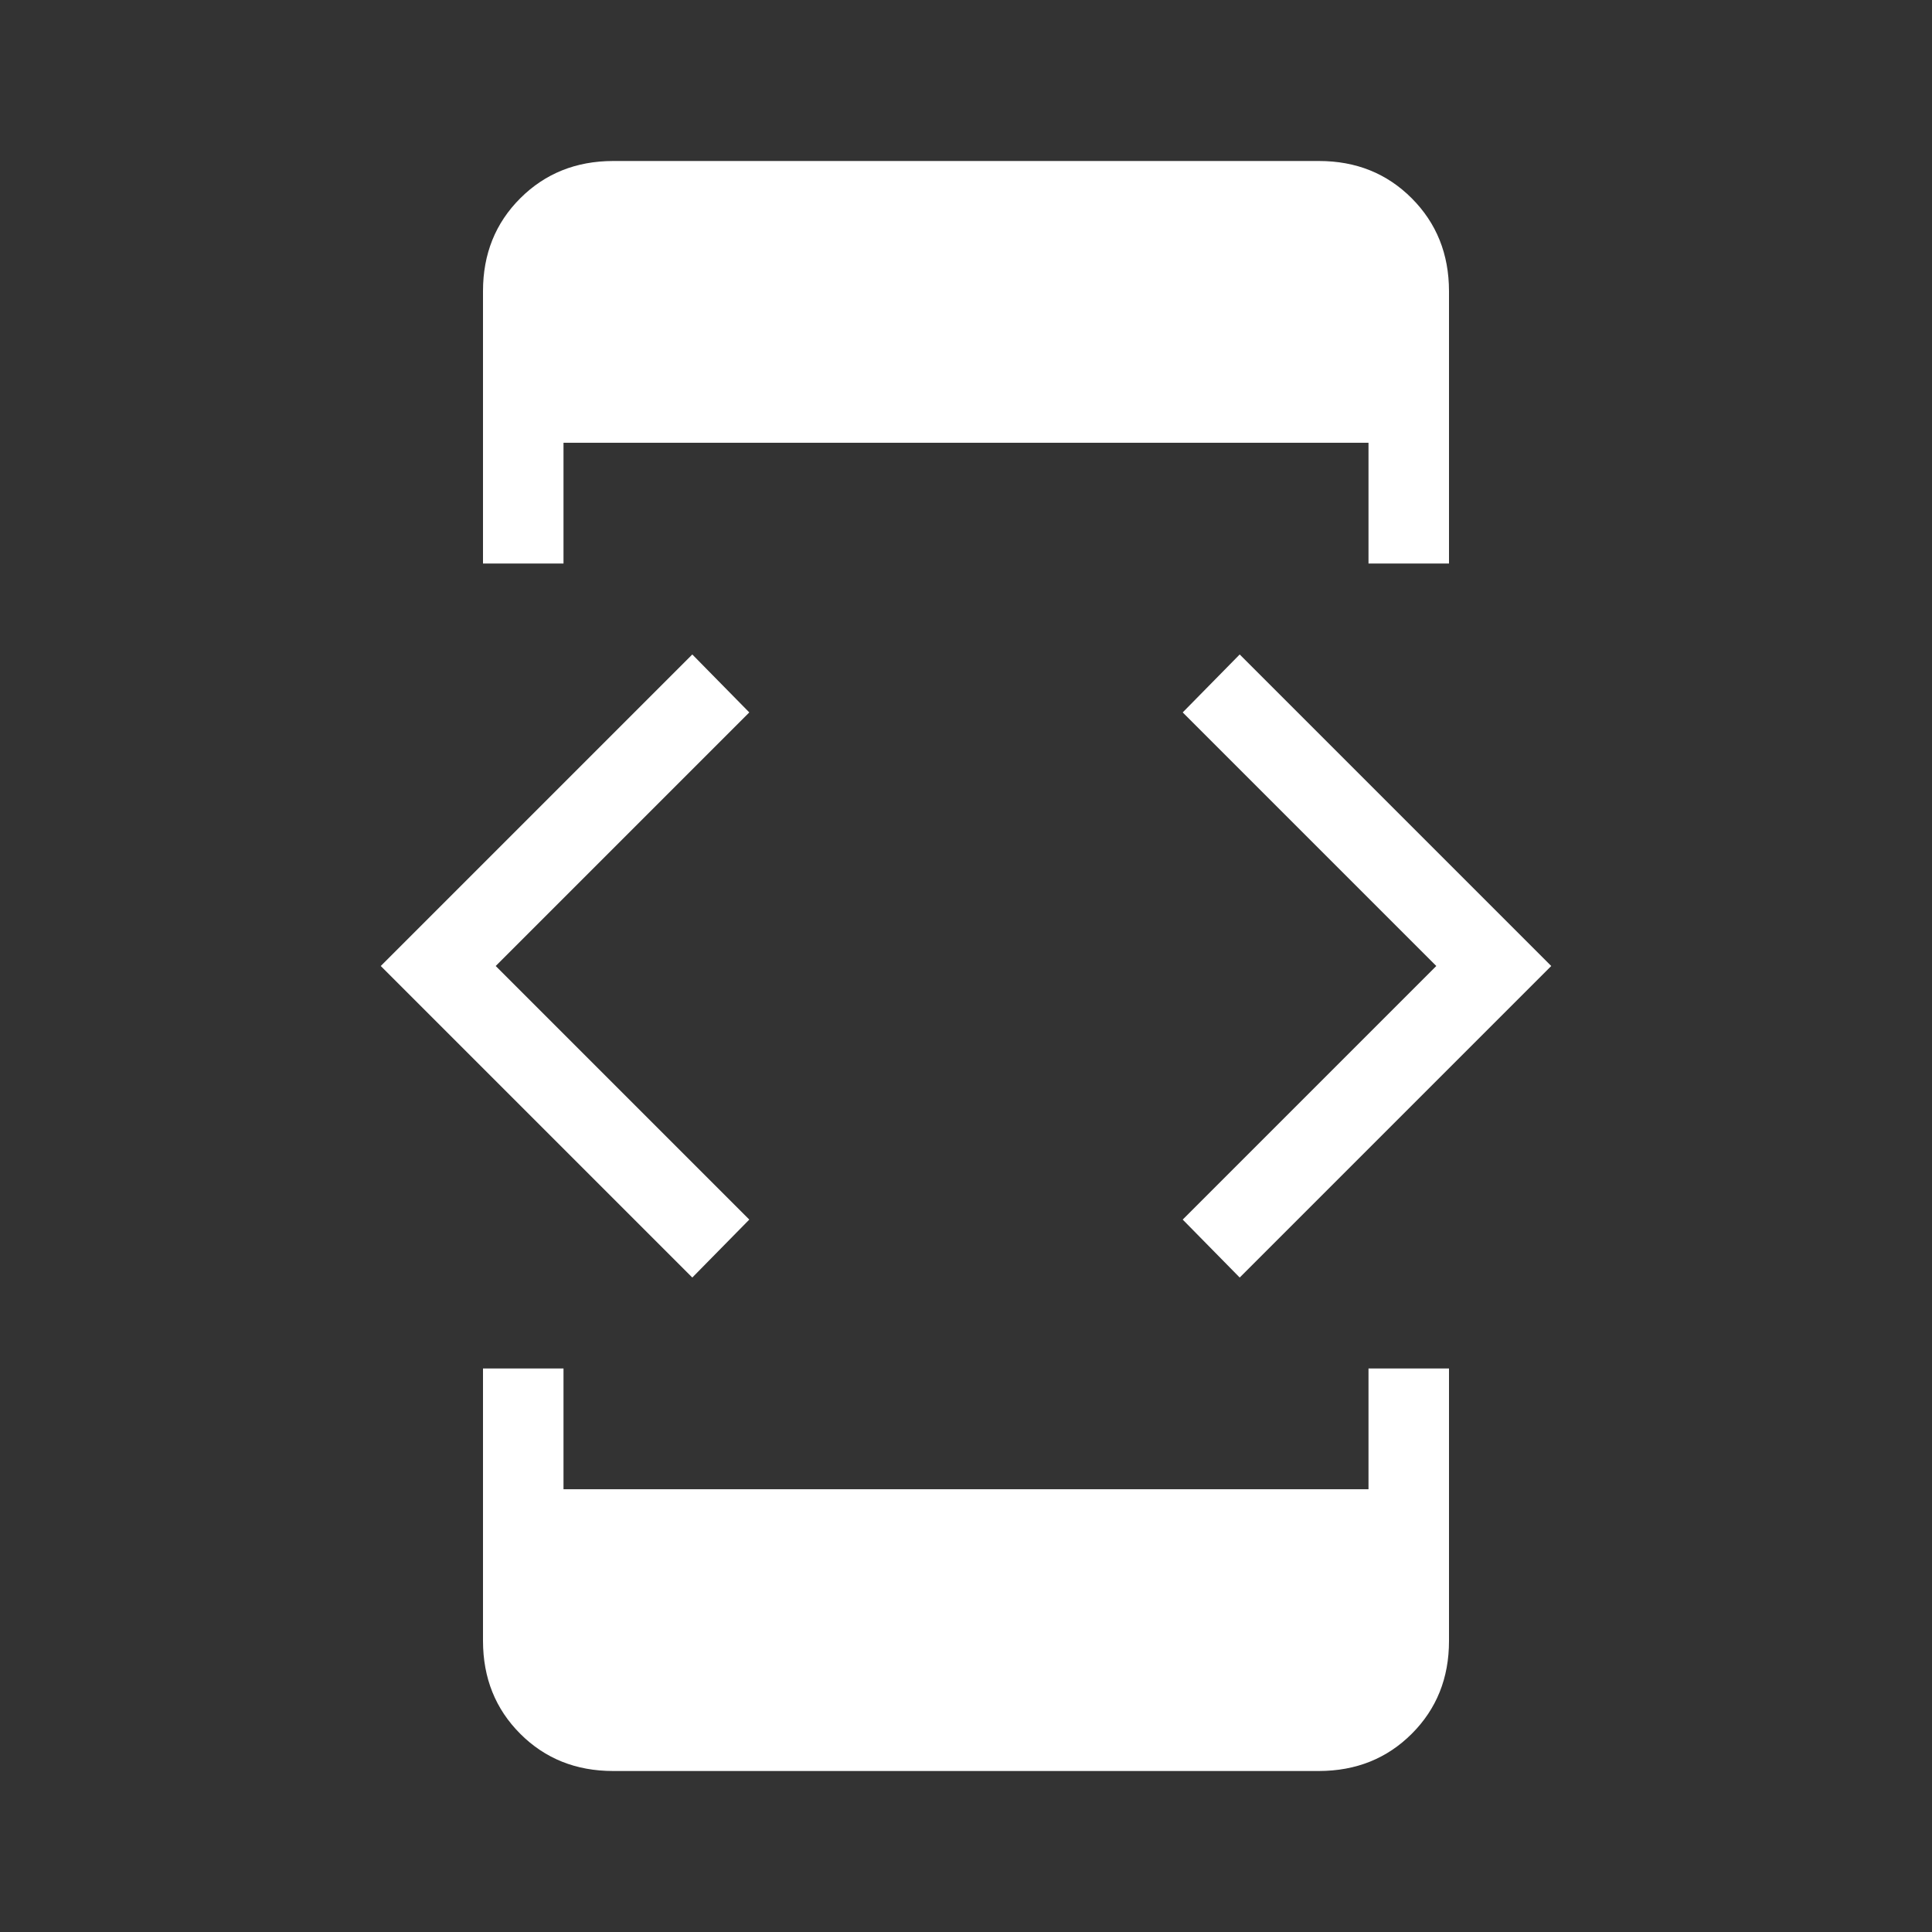<svg xmlns="http://www.w3.org/2000/svg" width="128" height="128" viewBox="0 0 24 24"><rect x="0" y="0" width="24" height="24" fill="#333333" stroke="none"/><path fill="#ffffff" d="M8.6 15.87L4.73 12L8.6 8.13l.708.72L6.158 12l3.15 3.15zM6 17h1v1.5h10V17h1v3.385q0 .69-.462 1.152T16.384 22H7.616q-.691 0-1.153-.462T6 20.385zM7 7H6V3.616q0-.691.463-1.153T7.616 2h8.769q.69 0 1.152.463T18 3.616V7h-1V5.5H7zm8.4 8.87l-.708-.72l3.15-3.15l-3.15-3.15l.708-.72L19.27 12z"/></svg>